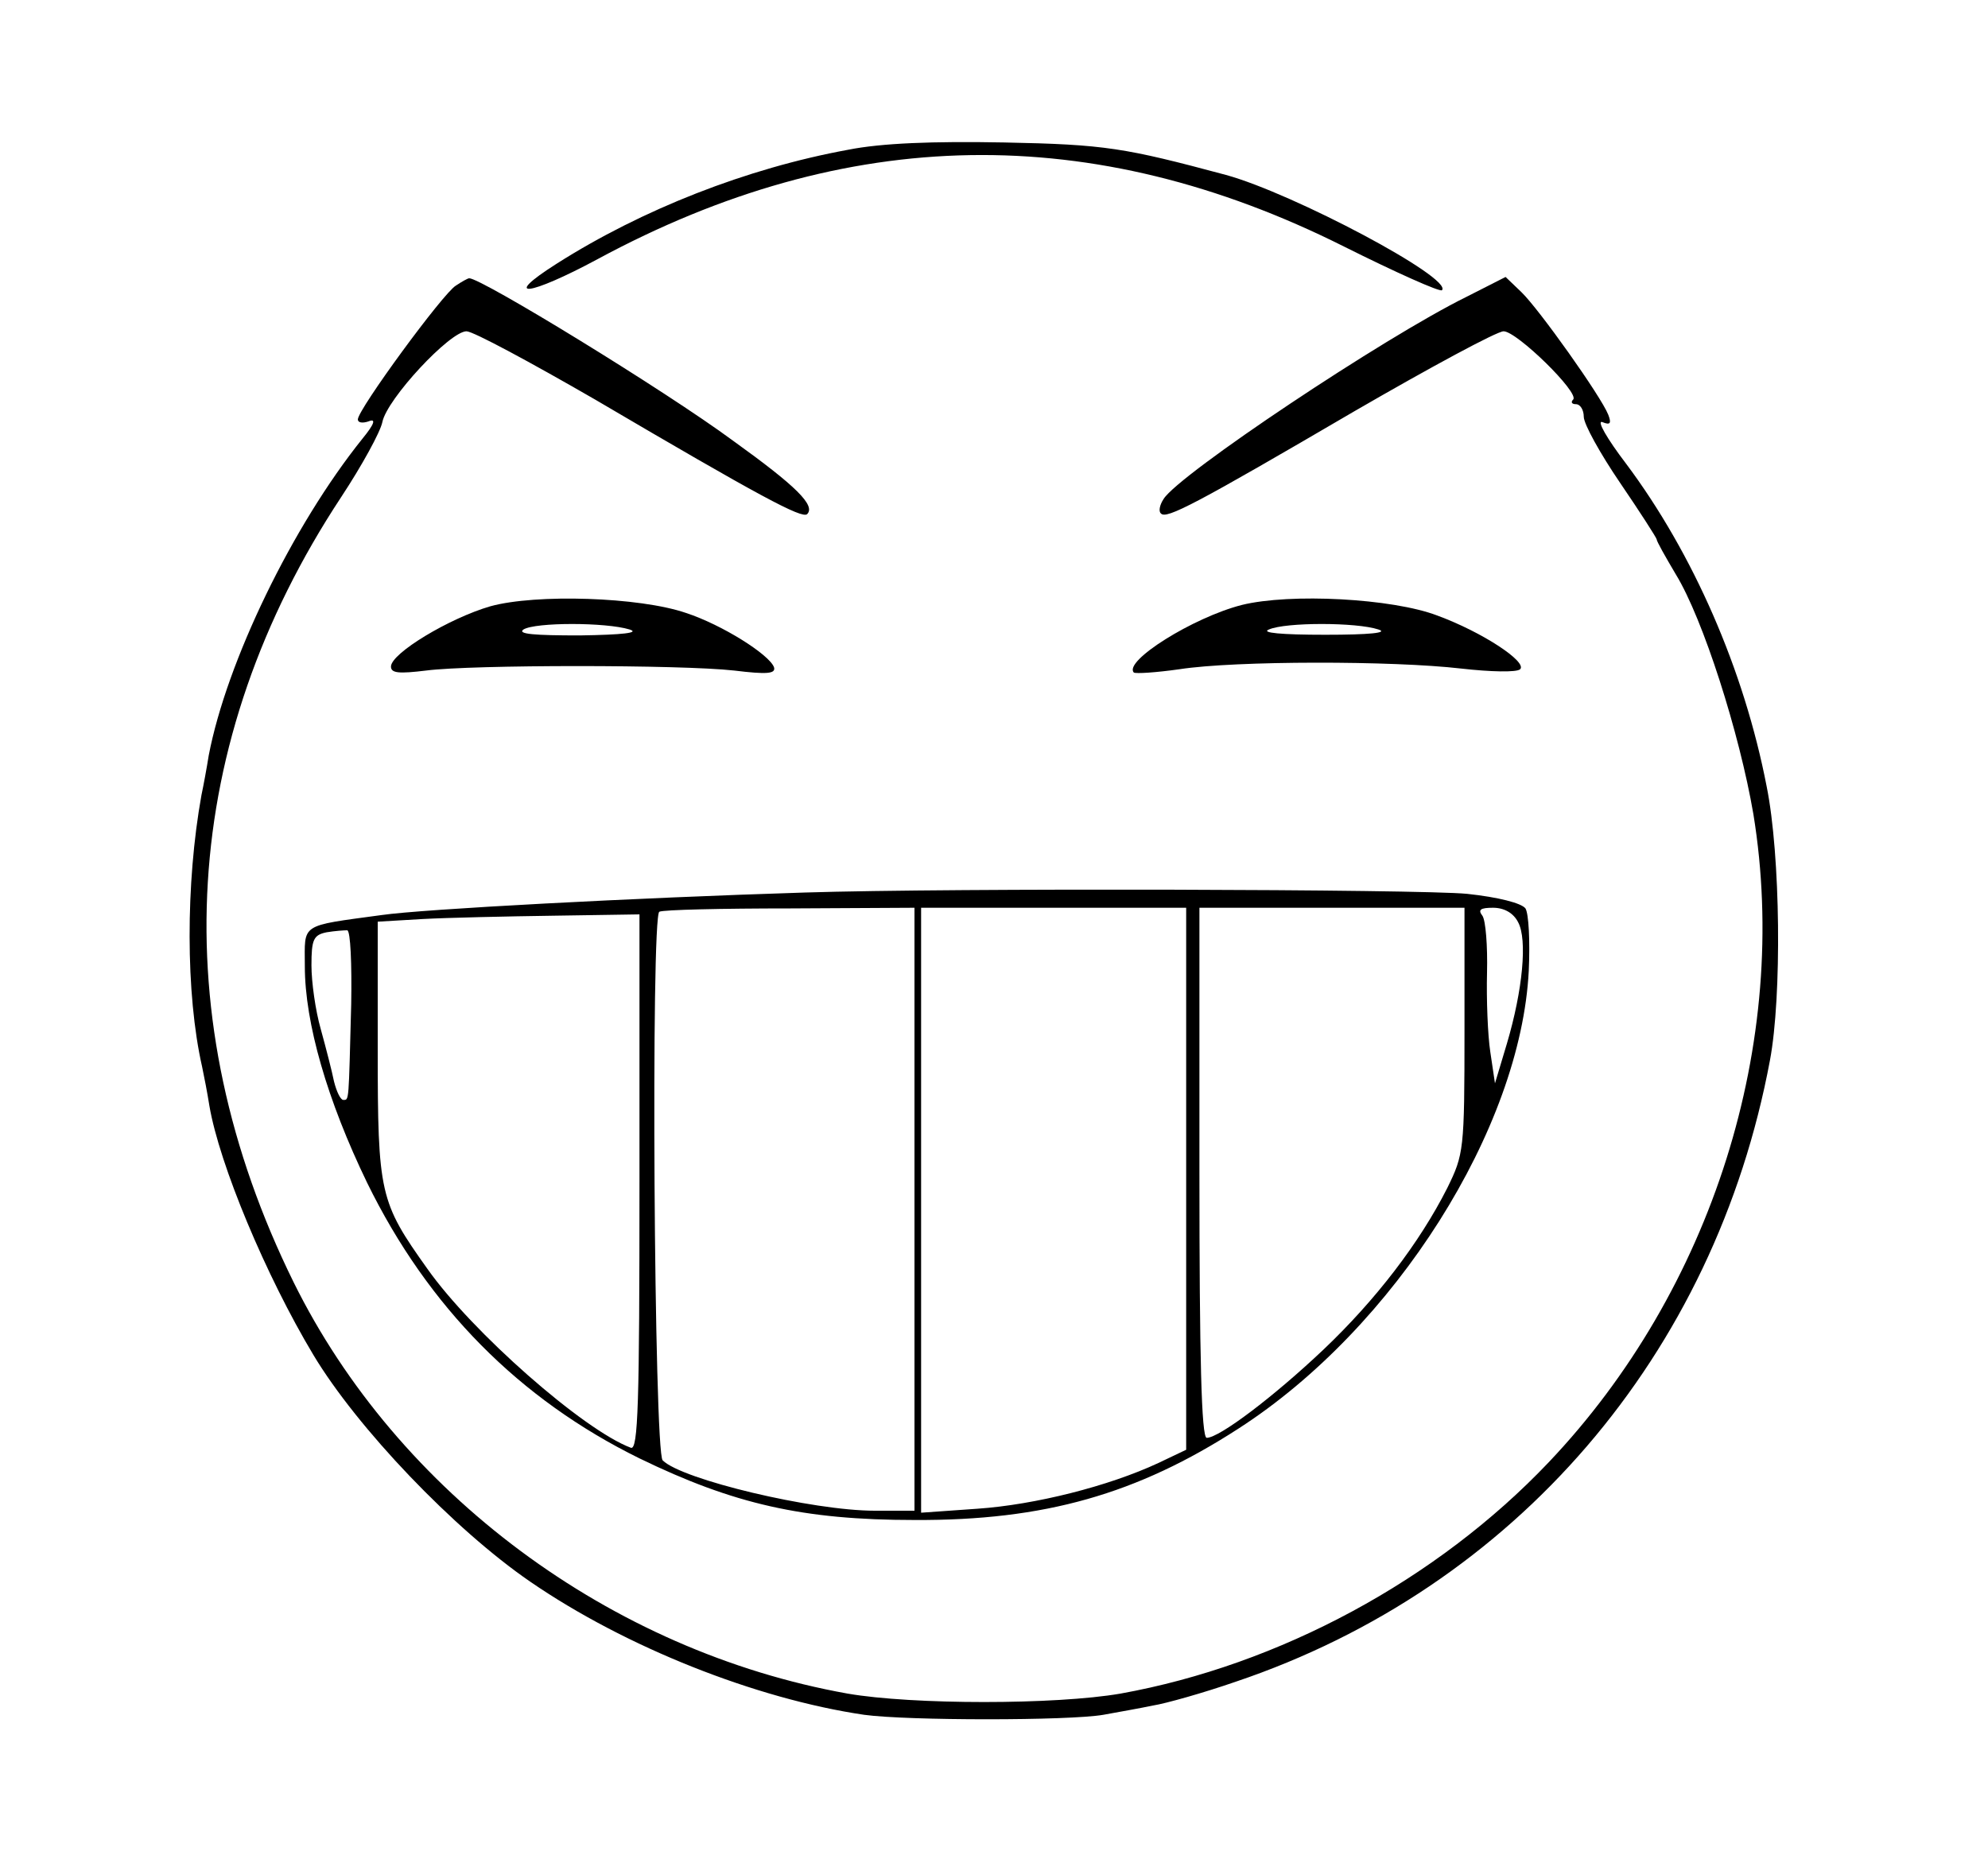 <?xml version="1.0" standalone="no"?>
<!DOCTYPE svg PUBLIC "-//W3C//DTD SVG 20010904//EN"
 "http://www.w3.org/TR/2001/REC-SVG-20010904/DTD/svg10.dtd">
<svg version="1.0" xmlns="http://www.w3.org/2000/svg"
 width="300pt" height="280pt" viewBox="0 0 300 280"
 preserveAspectRatio="xMidYMid meet">
<g transform="translate(0,280) scale(0.1,-0.1)"
fill="#000000" stroke="none">
<path d="M1280 2574 c-153 -28 -311 -90 -440 -172 -85 -54 -42 -49 62 7 376
203 747 209 1126 19 78 -39 145 -69 148 -66 17 18 -224 146 -326 174 -153 41
-182 46 -335 49 -107 2 -185 -1 -235 -11z"/>
<path d="M688 2369 c-19 -11 -148 -187 -148 -202 0 -5 7 -6 16 -3 12 5 9 -4
-9 -26 -106 -132 -205 -337 -232 -478 -3 -19 -8 -46 -11 -60 -24 -133 -24
-300 1 -410 3 -14 8 -40 11 -59 15 -88 85 -256 157 -376 66 -110 212 -263 327
-342 144 -99 341 -177 504 -201 66 -9 309 -9 361 0 22 4 56 10 75 14 19 3 76
19 125 36 421 142 723 493 806 938 18 96 16 309 -5 413 -34 176 -111 352 -212
487 -29 38 -45 66 -36 63 12 -5 14 -2 9 11 -11 28 -105 160 -131 185 l-24 23
-59 -30 c-124 -61 -434 -268 -457 -305 -6 -9 -8 -19 -4 -22 8 -9 52 14 293
155 114 66 214 120 224 120 20 0 115 -93 105 -103 -4 -4 -2 -7 4 -7 7 0 12 -9
12 -19 0 -11 25 -56 55 -100 30 -44 55 -83 55 -85 0 -3 13 -26 29 -53 41 -67
96 -239 117 -362 56 -344 -62 -718 -309 -978 -169 -178 -407 -306 -646 -349
-98 -17 -314 -17 -412 0 -358 64 -679 303 -836 621 -197 400 -172 815 72 1185
31 47 59 98 62 113 7 35 102 137 127 137 10 0 97 -47 194 -103 250 -147 312
-180 320 -173 13 13 -16 42 -112 111 -103 76 -381 246 -398 245 -2 0 -11 -5
-20 -11z"/>
<path d="M740 1885 c-62 -18 -150 -71 -150 -91 0 -10 12 -11 53 -6 69 9 385 9
465 0 49 -6 63 -5 60 5 -7 19 -78 64 -133 82 -70 24 -226 29 -295 10z m210
-35 c16 -5 -10 -8 -75 -9 -68 0 -95 2 -85 9 18 11 124 11 160 0z"/>
<path d="M1874 1887 c-74 -19 -179 -85 -163 -102 3 -2 34 0 69 5 84 13 322 13
425 1 44 -5 84 -6 89 -1 11 11 -57 56 -125 81 -68 26 -222 34 -295 16z m206
-37 c16 -5 -13 -8 -80 -8 -67 0 -98 3 -85 8 25 11 132 11 165 0z"/>
<path d="M1215 1453 c-257 -8 -577 -25 -639 -34 -125 -17 -116 -12 -116 -77 0
-86 34 -203 94 -327 92 -188 230 -327 411 -416 142 -69 247 -93 415 -93 196
-1 336 39 489 138 236 152 426 453 438 691 2 44 0 86 -5 94 -6 8 -41 17 -88
22 -71 7 -778 9 -999 2z m165 -478 l0 -455 -60 0 c-94 0 -291 47 -320 76 -13
13 -18 823 -5 828 6 3 94 5 198 5 l187 1 0 -455z m410 46 l0 -409 -42 -20
c-75 -35 -186 -63 -273 -69 l-85 -6 0 457 0 456 200 0 200 0 0 -409z m420 224
c0 -181 -1 -187 -26 -238 -42 -83 -108 -169 -187 -244 -75 -71 -157 -133 -176
-133 -8 0 -11 123 -11 400 l0 400 200 0 200 0 0 -185z m81 163 c14 -26 7 -102
-17 -183 l-18 -60 -7 47 c-4 26 -6 80 -5 120 1 40 -2 79 -7 86 -7 9 -3 12 16
12 17 0 31 -8 38 -22z m-1326 -393 c0 -333 -2 -404 -13 -400 -72 27 -240 175
-307 270 -72 101 -75 113 -75 331 l0 193 68 4 c37 2 126 4 197 5 l130 2 0
-405z m-435 270 c-4 -150 -3 -145 -12 -145 -4 0 -10 12 -14 28 -3 15 -12 50
-20 79 -8 28 -14 71 -14 96 0 39 3 46 23 50 12 2 26 3 31 3 5 -1 7 -51 6 -111z"/>
</g>
</svg>
